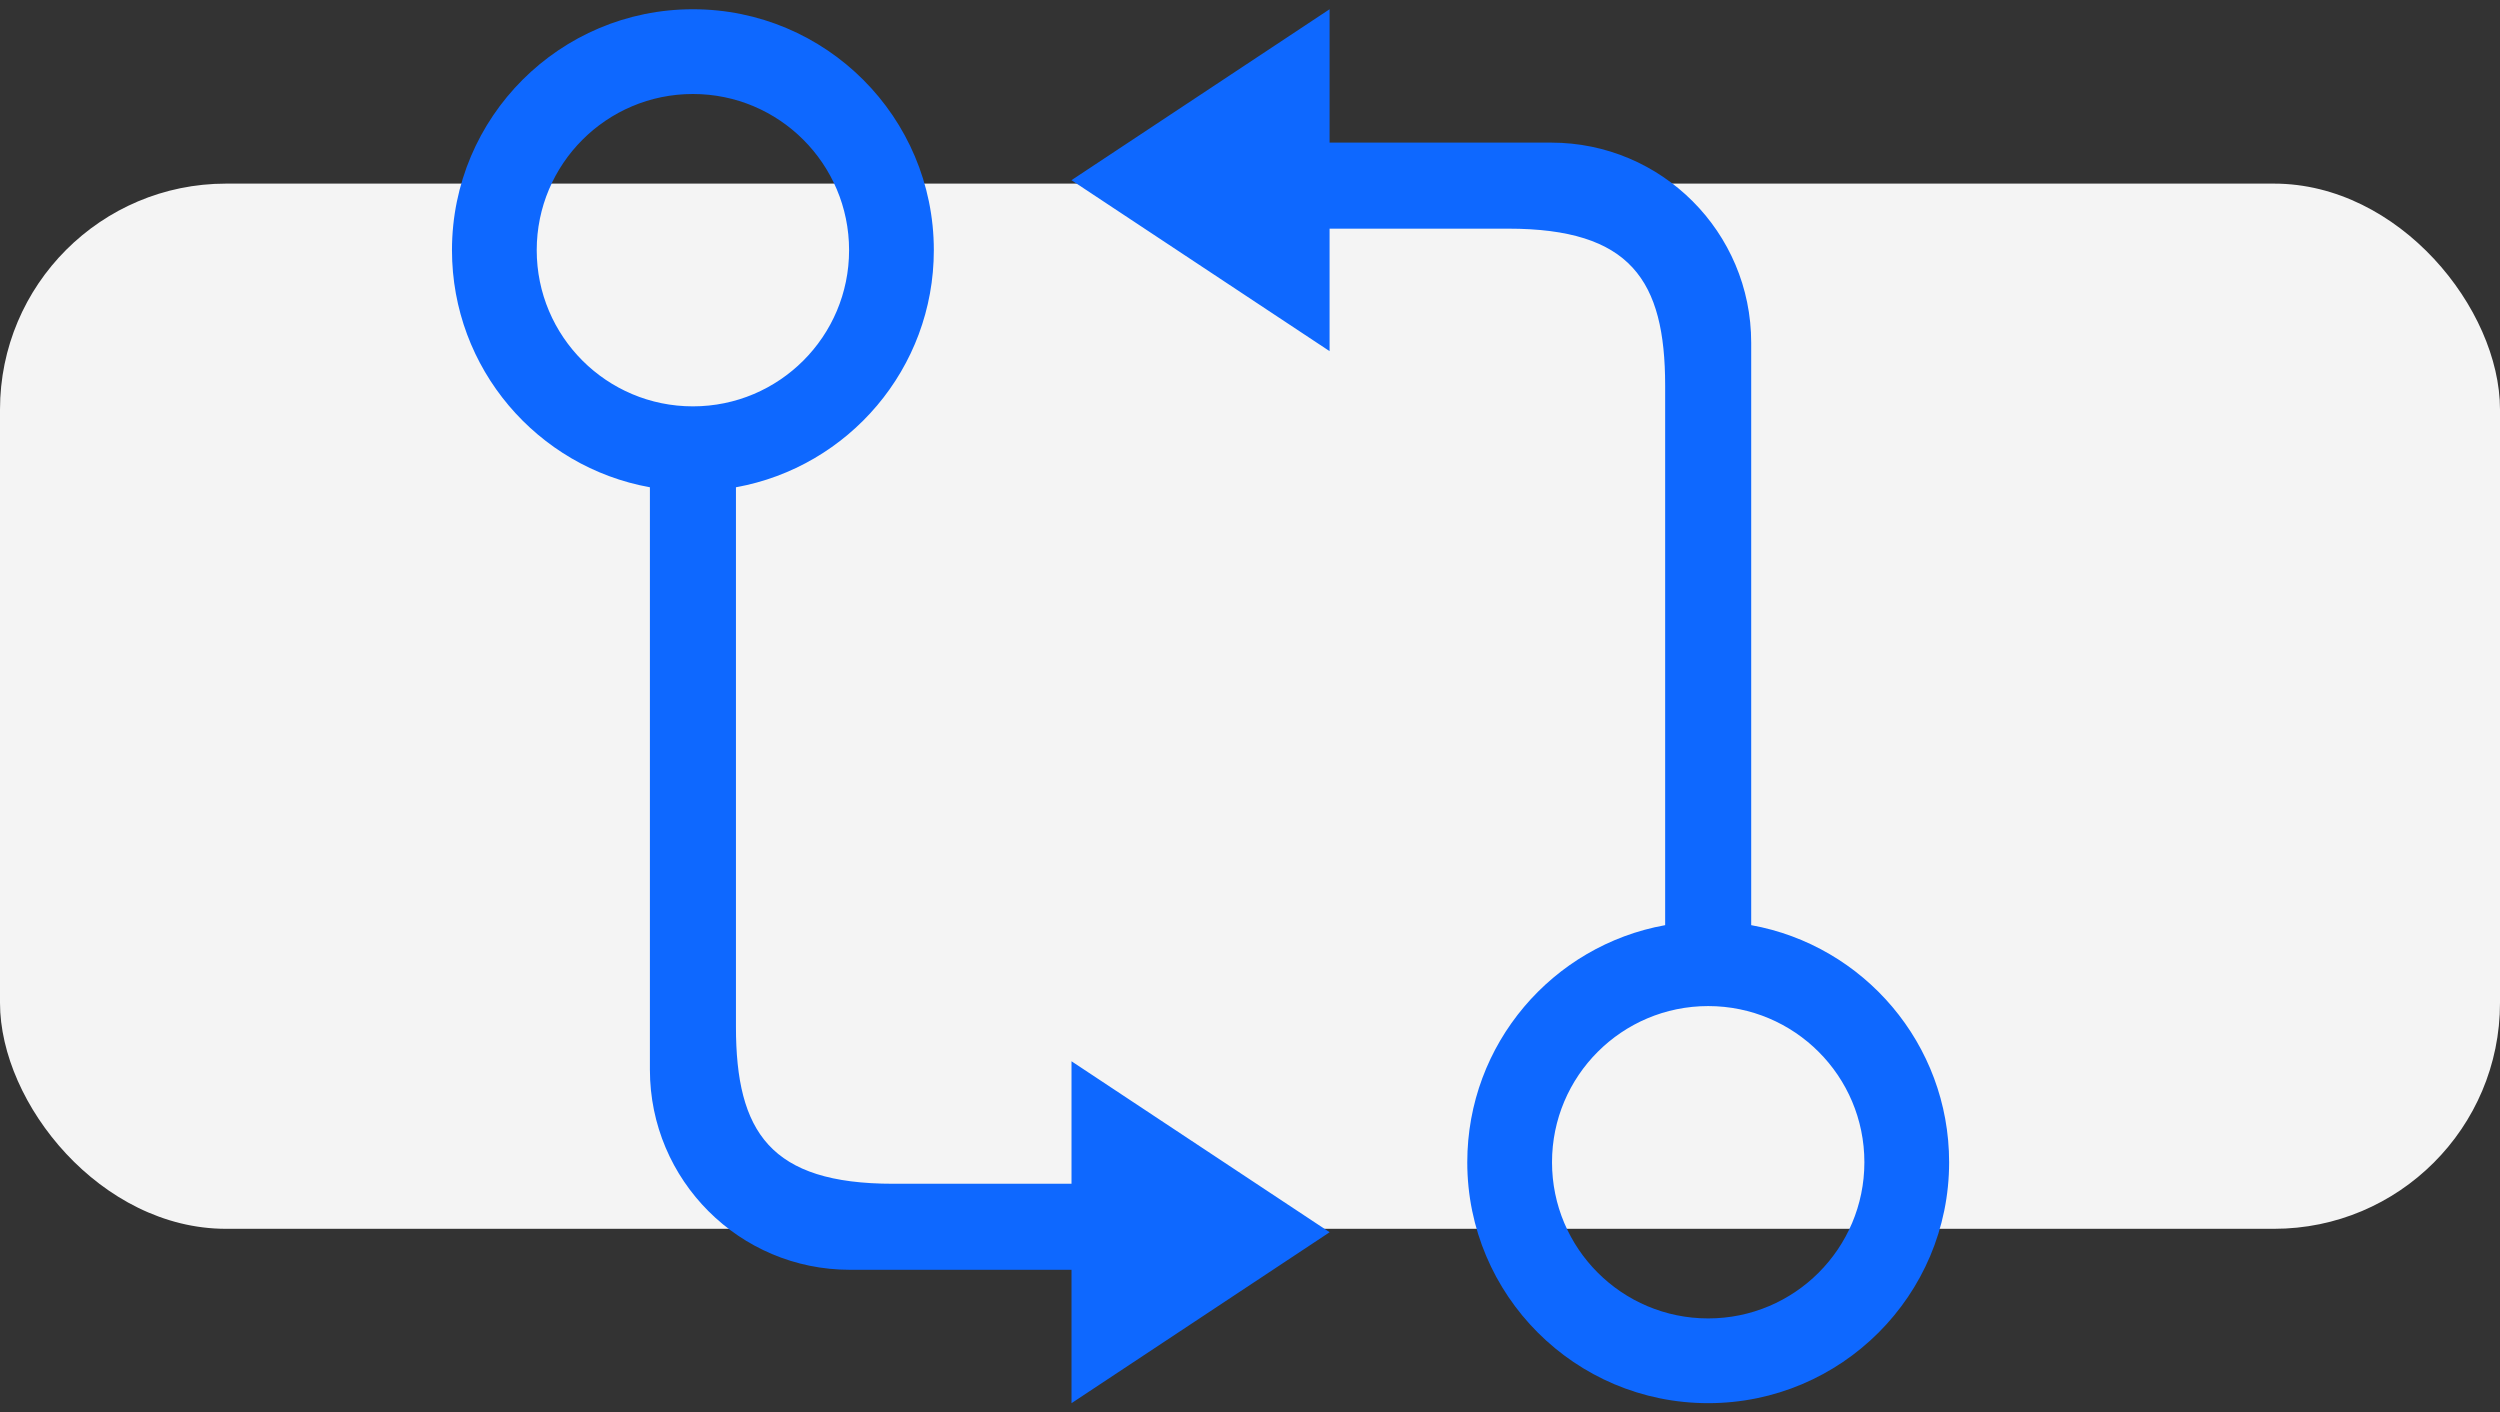 <svg width="177" height="100" viewBox="0 0 177 100" fill="none" xmlns="http://www.w3.org/2000/svg">
<rect x="0" y="0" width="177" height="100" fill="#333333" stroke="none"/>
<rect y="13" width="177" height="74" rx="16" fill="#F4F4F4"/>
<path fill-rule="evenodd" clip-rule="evenodd" d="M94.134 24.861L75.858 12.758L94.134 0.655V10.097H109.821C117.644 10.097 123.985 16.439 123.985 24.261V65.501C131.953 66.936 137.998 73.906 137.998 82.287C137.998 91.708 130.361 99.344 120.94 99.344C111.52 99.344 103.883 91.708 103.883 82.287C103.883 73.907 109.926 66.938 117.893 65.501V27.307C117.893 19.844 115.456 16.189 106.775 16.189H94.134V24.861ZM131.998 82.287C131.998 88.394 127.047 93.344 120.94 93.344C114.833 93.344 109.883 88.394 109.883 82.287C109.883 76.18 114.833 71.23 120.94 71.23C127.047 71.23 131.998 76.18 131.998 82.287ZM38 17.713C38 11.606 42.951 6.655 49.057 6.655C55.164 6.655 60.115 11.606 60.115 17.713C60.115 23.819 55.164 28.77 49.057 28.77C42.951 28.77 38 23.819 38 17.713ZM32 17.713C32 8.292 39.637 0.655 49.057 0.655C58.478 0.655 66.115 8.292 66.115 17.713C66.115 26.093 60.071 33.062 52.105 34.499L52.105 72.692C52.105 80.155 54.541 83.81 63.222 83.81H75.863V75.138L94.139 87.242L75.863 99.345V89.902H60.176C52.354 89.902 46.013 83.561 46.013 75.739L46.013 34.499C38.045 33.063 32 26.094 32 17.713Z" fill="#0E68FF"/>
</svg>
